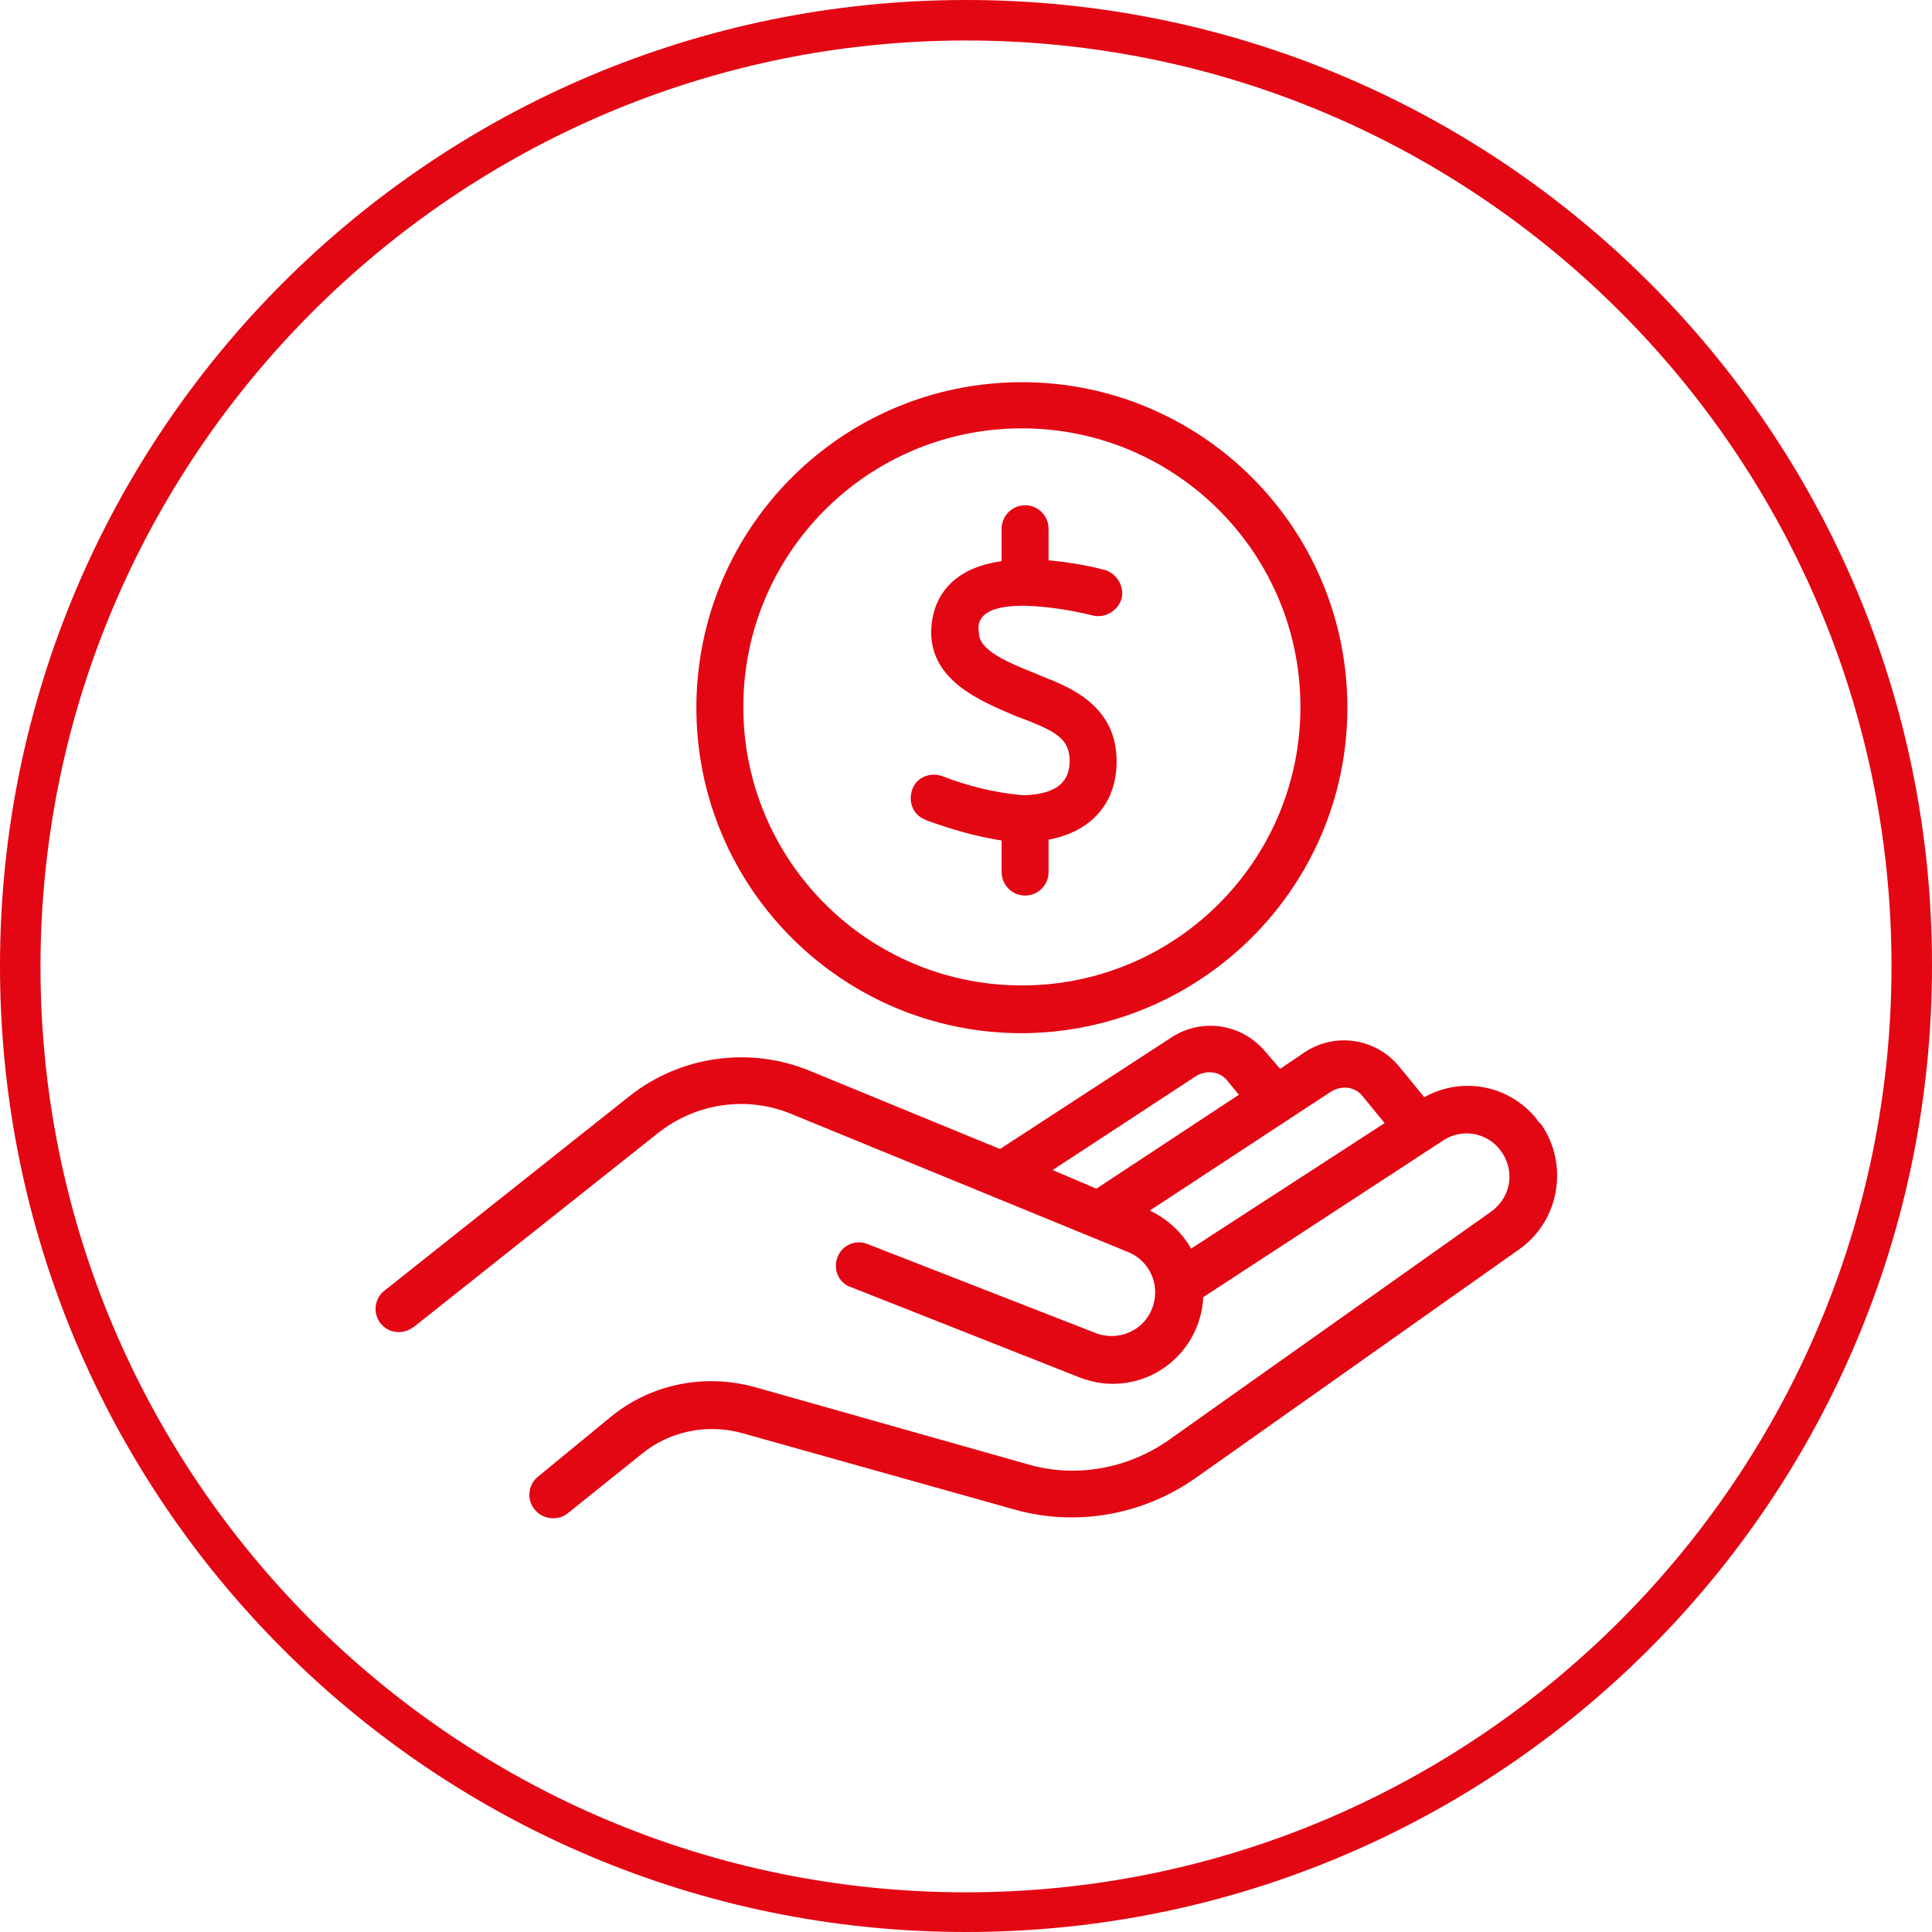 <svg width="70" height="70" viewBox="0 0 70 70" fill="none" xmlns="http://www.w3.org/2000/svg">
<path d="M35 1.467C53.512 1.467 68.533 16.517 68.533 35C68.533 53.483 53.512 68.562 35 68.562C16.488 68.562 1.467 53.512 1.467 35.029C1.467 16.547 16.517 1.467 35 1.467ZM35 0C15.666 0 0 15.666 0 35C0 54.334 15.666 70 35 70C54.334 70 70 54.334 70 35C70.029 15.666 54.363 0 35 0Z" fill="#E30613"/>
<path d="M37.025 37.435C30.512 37.435 25.231 32.155 25.231 25.642C25.231 19.129 30.512 13.848 37.025 13.848C43.538 13.848 48.818 19.129 48.818 25.642C48.818 32.125 43.538 37.406 37.025 37.435ZM37.025 15.52C31.45 15.52 26.932 20.038 26.932 25.612C26.932 31.186 31.45 35.704 37.025 35.704C42.599 35.704 47.117 31.186 47.117 25.612C47.117 20.038 42.599 15.52 37.025 15.52Z" fill="#E30613"/>
<path d="M55.654 40.516C54.656 39.313 52.984 38.99 51.605 39.753L50.666 38.609C49.816 37.611 48.378 37.406 47.293 38.11L46.383 38.726L45.826 38.081C44.975 37.083 43.537 36.878 42.452 37.582L36.232 41.631L29.309 38.785C27.138 37.905 24.644 38.257 22.796 39.724L13.965 46.735C13.584 46.999 13.495 47.528 13.76 47.909C14.024 48.29 14.552 48.378 14.933 48.114C14.962 48.085 14.992 48.085 15.021 48.056L23.852 41.044C25.231 39.958 27.079 39.694 28.692 40.369L40.926 45.386C41.718 45.738 42.071 46.677 41.718 47.469C41.396 48.232 40.516 48.584 39.753 48.32L31.48 45.093C31.04 44.887 30.541 45.093 30.365 45.503C30.159 45.943 30.365 46.442 30.776 46.618C30.805 46.618 30.834 46.647 30.863 46.647L39.107 49.904C39.489 50.051 39.9 50.139 40.31 50.139C42.071 50.139 43.508 48.76 43.596 46.999L43.684 46.941L52.309 41.308C53.043 40.839 54.011 41.073 54.451 41.807C54.891 42.511 54.715 43.391 54.04 43.89L42.364 52.163C40.868 53.219 38.961 53.571 37.2 53.043L27.343 50.256C25.524 49.757 23.588 50.139 22.121 51.342L19.48 53.513C19.128 53.806 19.07 54.363 19.392 54.715C19.539 54.891 19.774 55.009 20.038 55.009C20.243 55.009 20.419 54.95 20.566 54.833L23.236 52.691C24.262 51.84 25.641 51.576 26.903 51.928L36.731 54.686C38.99 55.331 41.425 54.891 43.332 53.542L55.038 45.269C56.505 44.242 56.857 42.188 55.83 40.721C55.742 40.663 55.713 40.604 55.654 40.516ZM43.332 38.99C43.713 38.756 44.212 38.814 44.476 39.166L44.887 39.665L39.724 43.068L38.139 42.393L43.332 38.99ZM43.156 45.239C42.804 44.623 42.276 44.154 41.66 43.86L48.231 39.548C48.613 39.313 49.112 39.372 49.376 39.724L50.168 40.692L43.156 45.239Z" fill="#E30613"/>
<path d="M37.112 21.945C37.934 21.974 38.755 22.092 39.577 22.297C40.017 22.414 40.486 22.15 40.633 21.71C40.75 21.27 40.486 20.801 40.046 20.654C39.371 20.478 38.667 20.361 37.992 20.302V19.158C37.992 18.689 37.611 18.307 37.142 18.307C36.672 18.307 36.291 18.689 36.291 19.158V20.331C34.003 20.654 33.739 22.209 33.739 22.913C33.739 24.673 35.557 25.407 36.643 25.876L36.848 25.964L37.171 26.082C38.286 26.522 38.755 26.786 38.755 27.578C38.755 28.37 38.227 28.751 37.2 28.81H37.142H37.024C36.056 28.722 35.088 28.487 34.179 28.135C33.739 27.959 33.24 28.135 33.064 28.575C32.888 29.015 33.064 29.514 33.504 29.69C33.533 29.69 33.563 29.72 33.563 29.72C34.443 30.042 35.352 30.306 36.291 30.453V31.597C36.291 32.067 36.672 32.448 37.142 32.448C37.611 32.448 37.992 32.067 37.992 31.597V30.424C39.547 30.13 40.457 29.103 40.457 27.578C40.457 25.583 38.785 24.908 37.816 24.527L37.318 24.321C36.526 23.999 35.469 23.559 35.469 22.942C35.411 22.59 35.411 21.945 37.112 21.945Z" fill="#E30613"/>
</svg>
